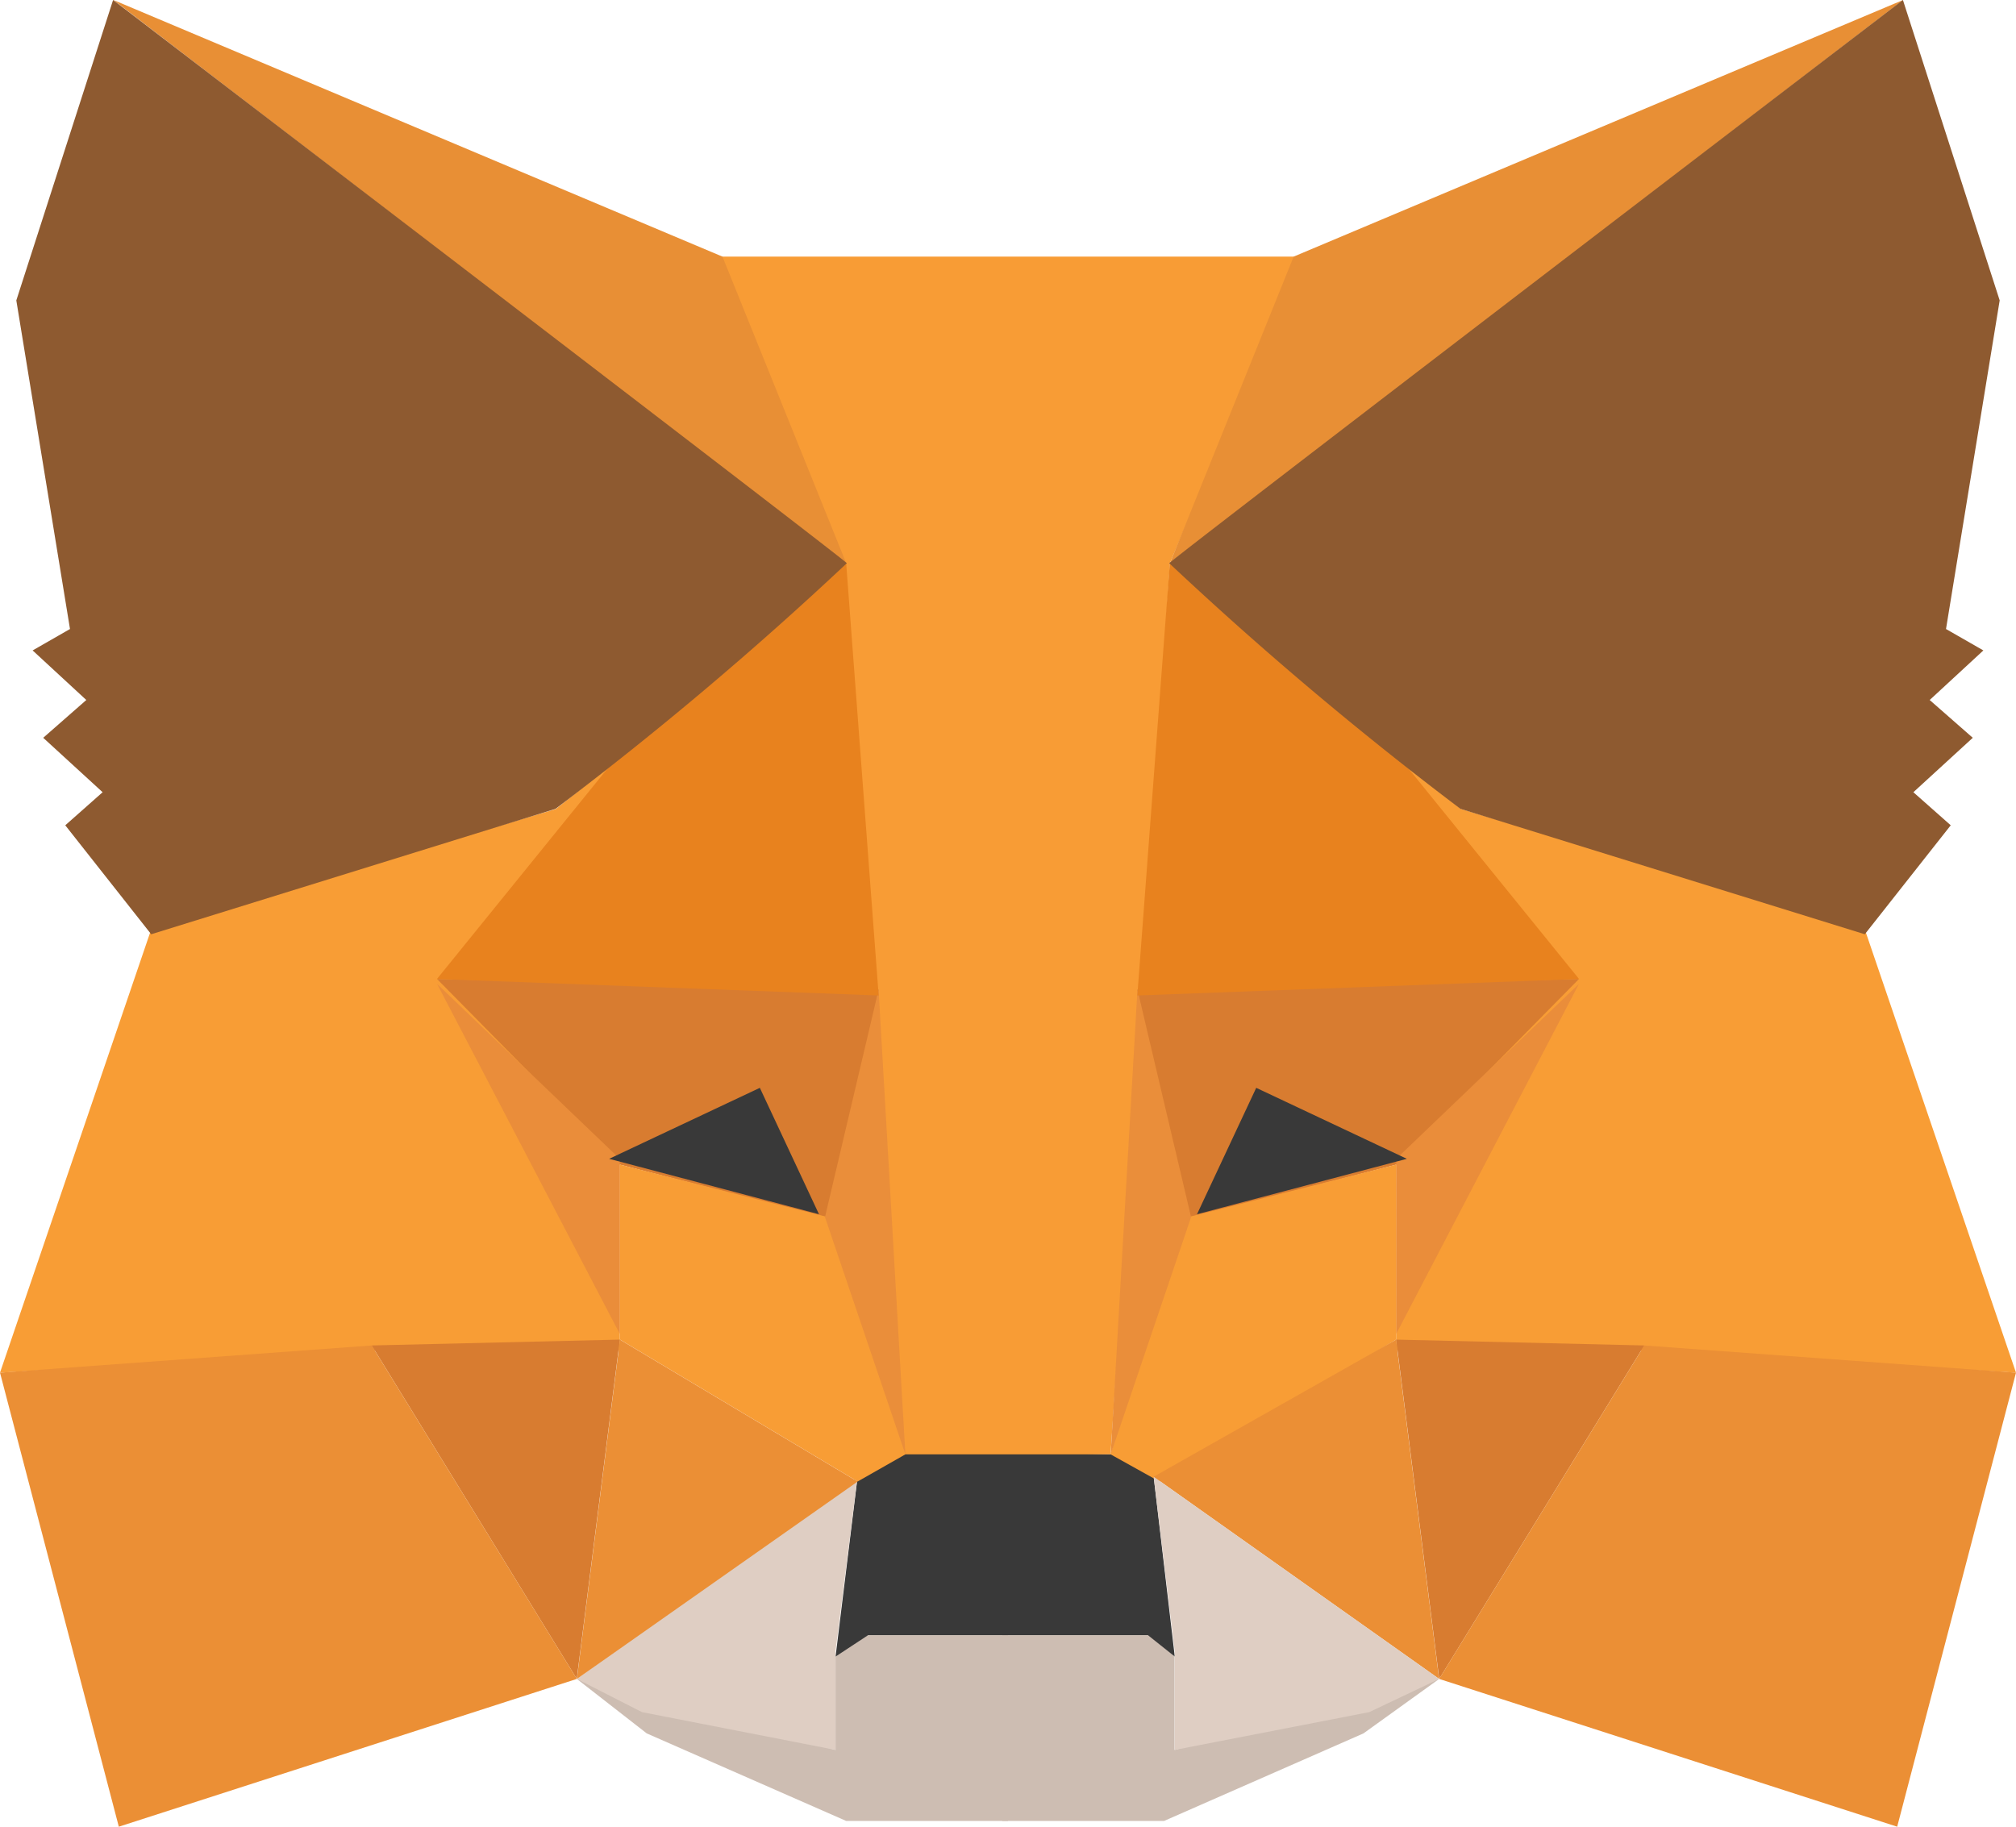 <svg xmlns="http://www.w3.org/2000/svg" width="32" height="29" viewBox="0 0 32 29"><g transform="translate(-14 -15)"><path d="M36.844,41.654l-4.2,1.127V41.3l-.335-.34h-2.4v2.948h2.57l3.163-1.389Z" fill="#cdbdb2" fill-rule="evenodd"/><path d="M23.156,41.654l4.106,1.127V41.3l.35-.34H30v2.948H27.43l-3.164-1.389Z" fill="#cdbdb2" fill-rule="evenodd"/><path d="M32.312,38.444l.335,2.855-.426-.34H27.78l-.517.34.35-2.855.684-.432,3.422.077Z" fill="#393939" fill-rule="evenodd"/><path d="M34.624,19.074l-2.053,4.862-.943,14.153H28.3L27.263,23.936l-1.886-4.862Z" fill="#f89c35" fill-rule="evenodd"/><path d="M43.6,29.755,46,36.792l-5.992-.355H36.16V33.4l.167-6.235.867.679Z" fill="#f89d35" fill-rule="evenodd"/><path d="M39.063,30.542l-7.011.17.776,3.642,3.331-.864Z" fill="#d87c30" fill-rule="evenodd"/><path d="M39.063,30.619l-2.9,2.778v2.778Z" fill="#ea8d3a" fill-rule="evenodd"/><path d="M36.159,33.489l-3.422.864-1.11,3.735.776.432,3.757-2.253Z" fill="#f89d35" fill-rule="evenodd"/><path d="M36.159,36.268l.684,5.386-4.532-3.21Z" fill="#eb8f35" fill-rule="evenodd"/><path d="M32.055,30.712l-.425,7.377,1.276-3.766Z" fill="#ea8e3a" fill-rule="evenodd"/><path d="M40.1,36.36l-3.939-.093.684,5.386Z" fill="#d87c30" fill-rule="evenodd"/><path d="M44.114,44l-7.27-2.346L40.1,36.36l5.9.432Z" fill="#eb8f35" fill-rule="evenodd"/><path d="M32.569,23.936l3.681,3.133,2.814,3.473-7.011.262Z" fill="#e8821e" fill-rule="evenodd"/><path d="M36.844,41.654l-4.532-3.21.335,2.778v1.559l3.087-.6Z" fill="#dfcec3" fill-rule="evenodd"/><path d="M23.156,41.654l4.456-3.21-.35,2.778v1.559l-3.072-.6Z" fill="#dfcec3" fill-rule="evenodd"/><path d="M33.94,32.27,33,34.277l3.331-.88Z" fill="#393939" fill-rule="evenodd"/><path d="M44.207,15,32.572,23.936l1.962-4.862Z" fill="#e88f35" fill-rule="evenodd"/><path d="M44.205,15l1.536,4.769-.852,5.217.593.34-.852.787.684.6-.943.864.593.525L43.6,29.832l-6.418-1.991a56.356,56.356,0,0,1-4.623-3.9Q32.647,23.844,44.205,15Z" fill="#8e5a30" fill-rule="evenodd"/><path d="M16.4,29.755,14,36.792l5.992-.355H23.84V33.4l-.167-6.235-.852.679Z" fill="#f89d35" fill-rule="evenodd"/><path d="M20.937,30.542l7.011.17-.76,3.642-3.346-.864Z" fill="#d87c30" fill-rule="evenodd"/><path d="M20.937,30.619l2.9,2.778v2.778Z" fill="#ea8d3a" fill-rule="evenodd"/><path d="M23.841,33.489l3.422.864,1.11,3.735-.76.432-3.772-2.253Z" fill="#f89d35" fill-rule="evenodd"/><path d="M23.841,36.268l-.684,5.386,4.456-3.133Z" fill="#eb8f35" fill-rule="evenodd"/><path d="M27.946,30.712l.425,7.377-1.276-3.766Z" fill="#ea8e3a" fill-rule="evenodd"/><path d="M19.9,36.36l3.939-.093-.684,5.386Z" fill="#d87c30" fill-rule="evenodd"/><path d="M15.886,44l7.27-2.346L19.9,36.36l-5.9.432Z" fill="#eb8f35" fill-rule="evenodd"/><path d="M27.431,23.936,23.75,27.069l-2.814,3.473,7.011.262Z" fill="#e8821e" fill-rule="evenodd"/><path d="M26.061,32.27,27,34.277l-3.331-.88Z" fill="#393939" fill-rule="evenodd"/><path d="M15.8,15,27.43,23.936l-1.962-4.862Z" fill="#e88f35" fill-rule="evenodd"/><path d="M15.795,15l-1.536,4.769.852,5.217-.593.34.852.787-.684.6.943.864-.593.525L16.4,29.832l6.418-1.991a56.356,56.356,0,0,0,4.624-3.9Q27.353,23.844,15.795,15Z" fill="#8e5a30" fill-rule="evenodd"/></g></svg>
